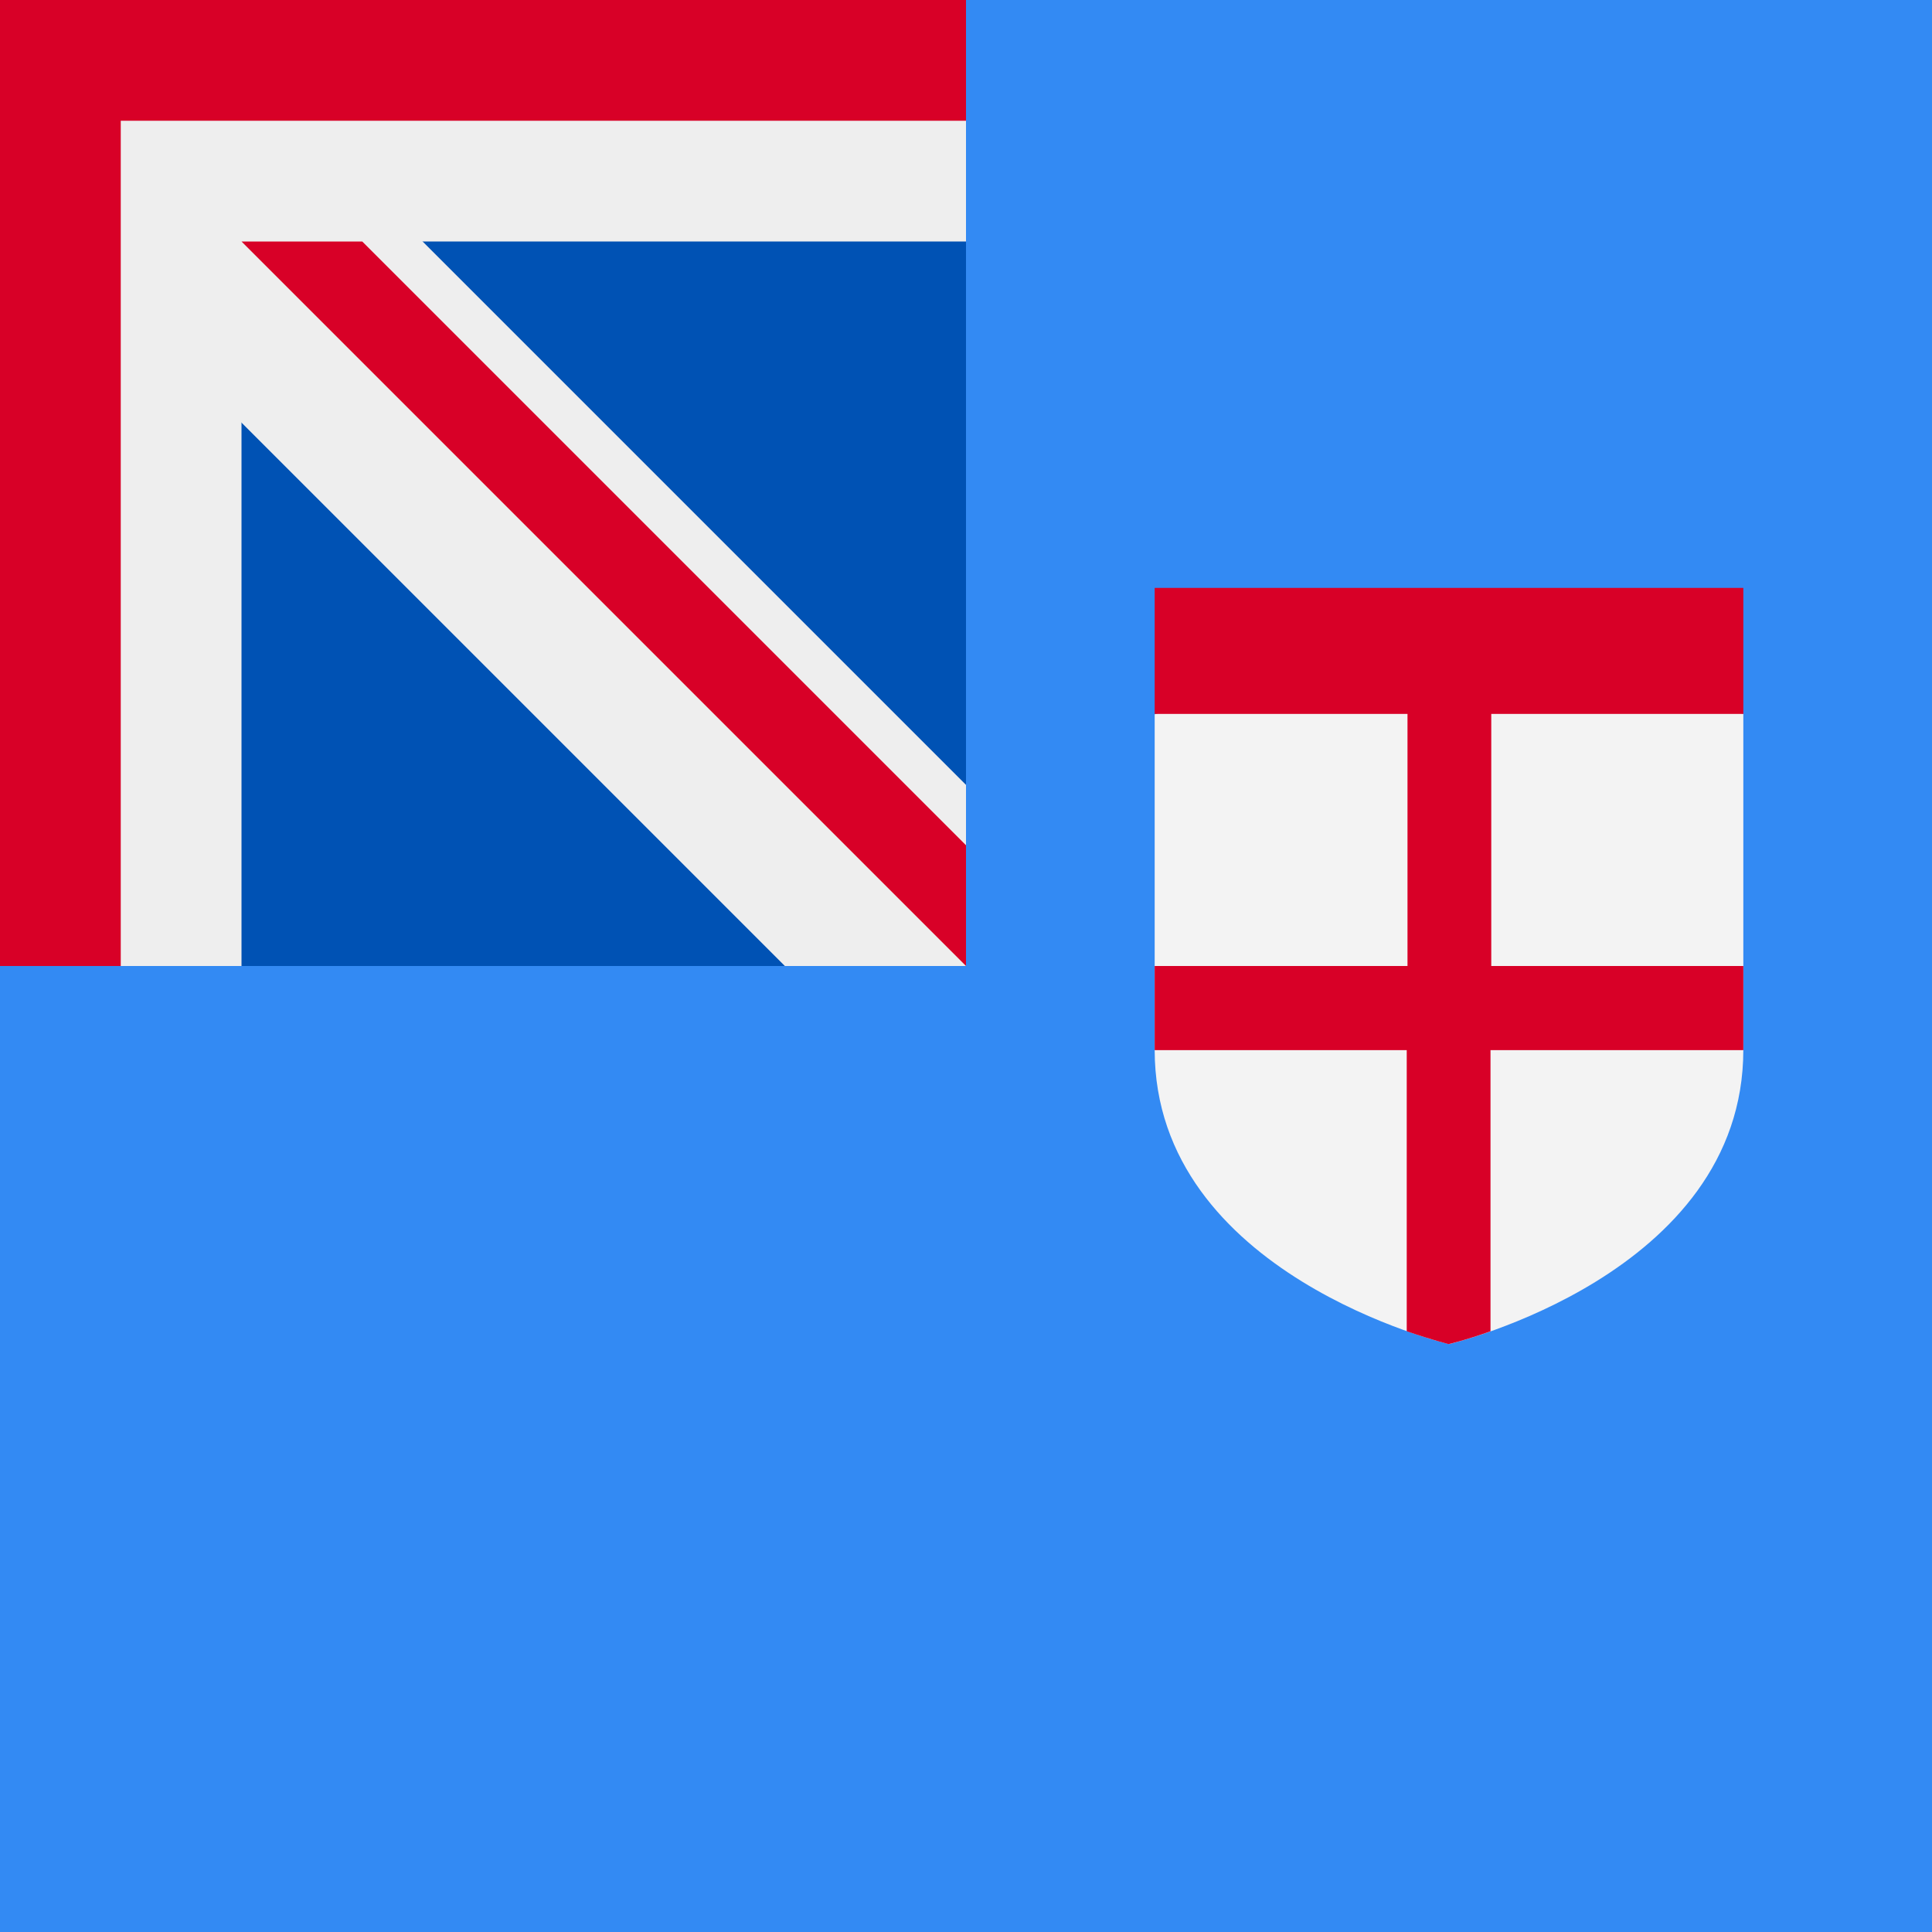 <svg xmlns="http://www.w3.org/2000/svg" width="512" height="512" fill="none"><path fill="#338AF3" d="M0 0h512v512H0z"/><g clip-path="url(#a)"><path fill="#0052B4" d="M-256-256h512v512h-512z"/><path fill="#EEE" d="M208 256h48v-48L48 0l208-208v-48h-48L0-48l-208-208h-48v48L-48 0l-208 208v48h48L0 48l208 208Z"/><path fill="#EEE" d="M256 64V-64H64v-192H-64v192h-192V64h192v192H64V64h192Z"/><path fill="#D80027" d="M256 32v-64H32v-224h-64v224h-224v64h224v224h64V32h224Z"/><path fill="#D80027" d="M256 224v32L64 64h32l160 160Z"/></g><path fill="#F3F3F3" d="M306 189.2v89c0 59.7 78 78 78 78s78-18.3 78-78v-89L384 167l-78 22.3Z"/><path fill="#D80027" d="M462 189.2v-33.4H306v33.4h67V256h-67v22.3h66.8v74.5c6.7 2.3 11.1 3.4 11.1 3.4s4.4-1 11.1-3.4v-74.5h67V256h-66.8v-66.8H462Z"/><defs><clipPath id="a"><path fill="#fff" d="M0 0h512v512H0z"/></clipPath></defs></svg>